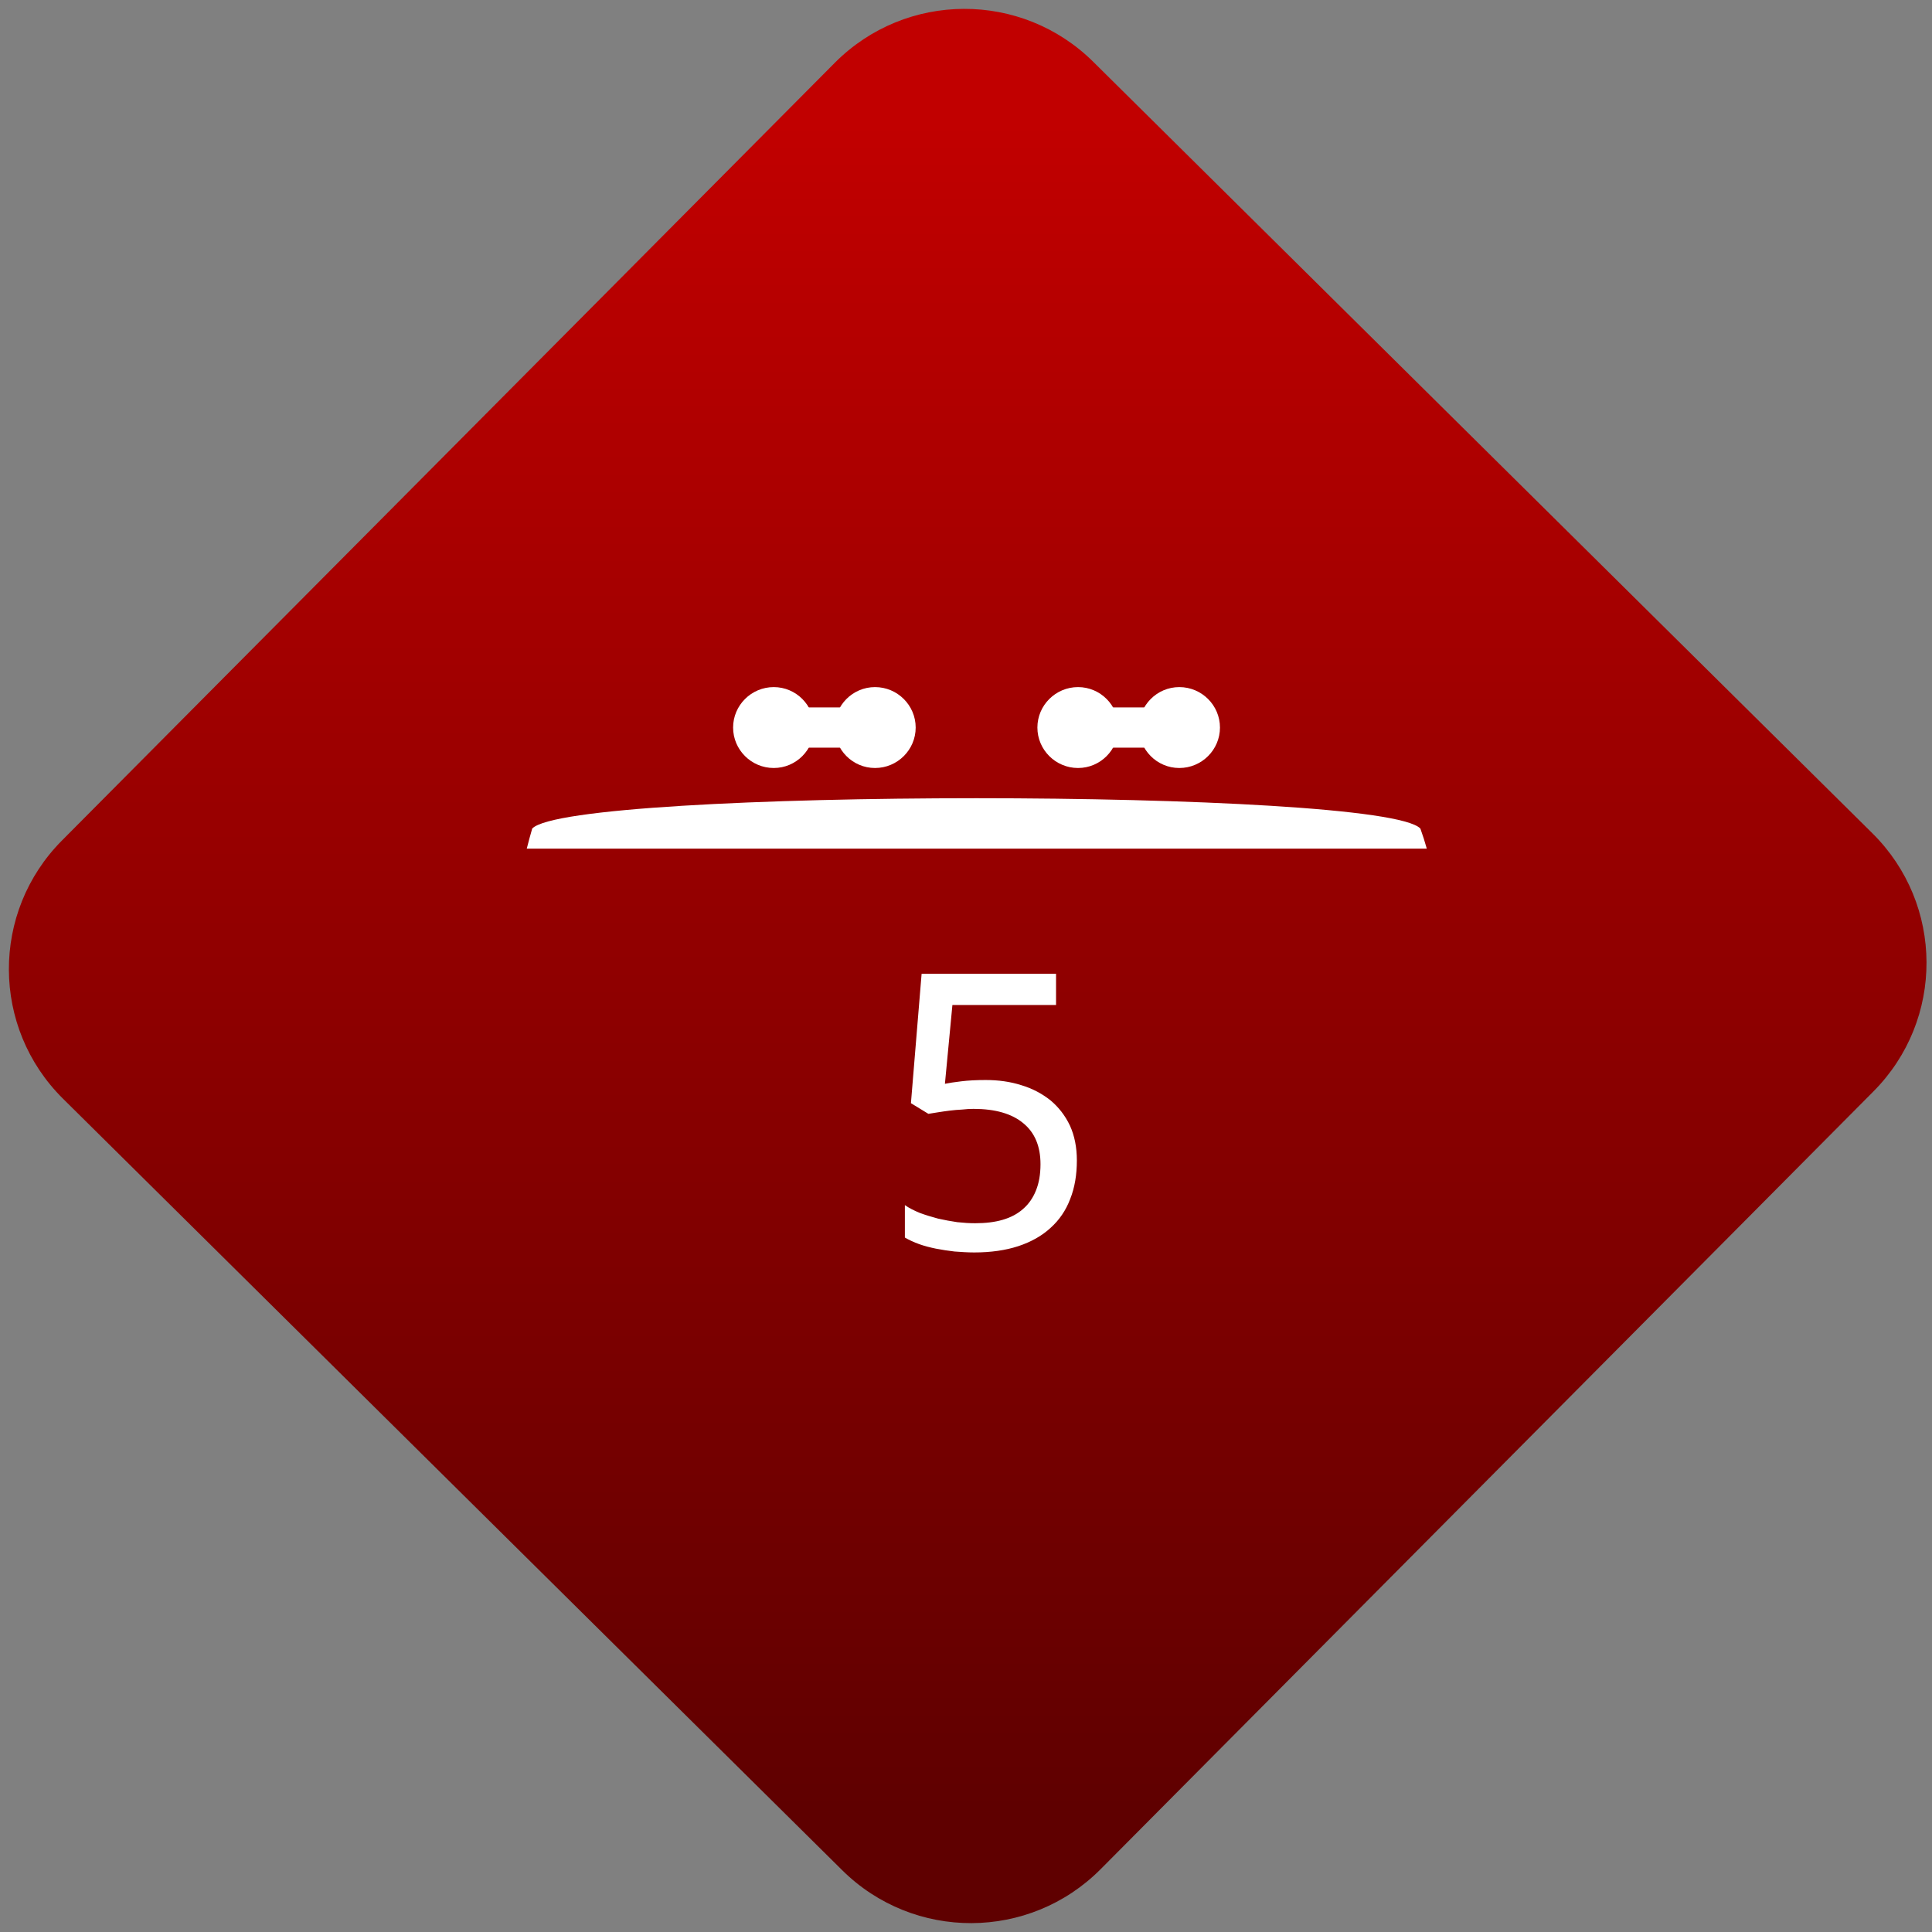<svg width="64" height="64" viewBox="0 0 64 64" version="1.1"><rect x="0" y="0" width="64" height="64" fill="#808080" stroke="none"/><defs><linearGradient id="linear-pattern-0" gradientUnits="userSpaceOnUse" x1="0" y1="0" x2="0" y2="1" gradientTransform="matrix(60, 0, 0, 56, 0, 4)"><stop offset="0" stop-color="#c10000" stop-opacity="1"/><stop offset="1" stop-color="#5f0000" stop-opacity="1"/></linearGradient></defs><path fill="url(#linear-pattern-0)" fill-opacity="1" d="M 36.219 2.051 L 62.027 27.605 C 64.402 29.957 64.418 33.785 62.059 36.156 L 36.461 61.918 C 34.105 64.289 30.27 64.305 27.895 61.949 L 2.086 36.395 C -0.289 34.043 -0.305 30.215 2.051 27.844 L 27.652 2.082 C 30.008 -0.289 33.844 -0.305 36.219 2.051 Z M 36.219 2.051 " /><g transform="matrix(1.008,0,0,1.003,16.221,16.077)"><path fill-rule="nonzero" fill="rgb(100%, 100%, 100%)" fill-opacity="1" d="M 1.398 11.336 C 1.336 11.555 1.273 11.777 1.219 12 L 30.797 12 C 30.734 11.773 30.664 11.555 30.586 11.336 C 29.336 10 2.664 10 1.398 11.336 Z M 1.398 11.336 "/><path fill-rule="nonzero" fill="rgb(100%, 100%, 100%)" fill-opacity="1" d="M 16.297 19.641 C 16.719 19.641 17.109 19.695 17.473 19.812 C 17.84 19.922 18.156 20.094 18.43 20.312 C 18.699 20.539 18.914 20.816 19.07 21.148 C 19.219 21.477 19.297 21.859 19.297 22.297 C 19.297 22.766 19.227 23.195 19.078 23.57 C 18.938 23.945 18.719 24.266 18.434 24.523 C 18.148 24.789 17.793 24.988 17.371 25.129 C 16.953 25.266 16.469 25.336 15.922 25.336 C 15.703 25.336 15.492 25.32 15.277 25.305 C 15.07 25.281 14.867 25.25 14.668 25.211 C 14.477 25.172 14.293 25.125 14.117 25.062 C 13.945 25 13.785 24.926 13.645 24.844 L 13.645 23.773 C 13.785 23.871 13.949 23.953 14.137 24.031 C 14.328 24.102 14.531 24.164 14.738 24.219 C 14.945 24.266 15.156 24.305 15.367 24.336 C 15.578 24.359 15.773 24.371 15.953 24.371 C 16.293 24.371 16.594 24.336 16.859 24.258 C 17.125 24.18 17.348 24.062 17.531 23.898 C 17.715 23.738 17.855 23.535 17.953 23.289 C 18.051 23.047 18.102 22.758 18.102 22.422 C 18.102 21.828 17.914 21.379 17.539 21.07 C 17.164 20.754 16.617 20.594 15.898 20.594 C 15.781 20.594 15.656 20.602 15.52 20.617 C 15.391 20.625 15.254 20.633 15.117 20.652 C 14.984 20.668 14.855 20.688 14.734 20.707 C 14.613 20.727 14.508 20.742 14.418 20.758 L 13.844 20.406 L 14.195 16.133 L 18.613 16.133 L 18.613 17.164 L 15.207 17.164 L 14.961 19.766 C 15.094 19.738 15.273 19.711 15.496 19.684 C 15.723 19.656 15.988 19.641 16.297 19.641 Z M 16.297 19.641 "/><path fill-rule="nonzero" fill="rgb(100%, 100%, 100%)" fill-opacity="1" d="M 10.664 8 C 10.664 8.734 10.07 9.336 9.336 9.336 C 8.598 9.336 8 8.734 8 8 C 8 7.266 8.598 6.664 9.336 6.664 C 10.07 6.664 10.664 7.266 10.664 8 Z M 10.664 8 "/><path fill-rule="nonzero" fill="rgb(100%, 100%, 100%)" fill-opacity="1" d="M 14 8 C 14 8.734 13.402 9.336 12.664 9.336 C 11.93 9.336 11.336 8.734 11.336 8 C 11.336 7.266 11.93 6.664 12.664 6.664 C 13.402 6.664 14 7.266 14 8 Z M 14 8 "/><path fill-rule="nonzero" fill="rgb(100%, 100%, 100%)" fill-opacity="1" d="M 9.336 7.336 L 12.664 7.336 C 13.035 7.336 13.336 7.633 13.336 8 C 13.336 8.367 13.035 8.664 12.664 8.664 L 9.336 8.664 C 8.965 8.664 8.664 8.367 8.664 8 C 8.664 7.633 8.965 7.336 9.336 7.336 Z M 9.336 7.336 "/><path fill-rule="nonzero" fill="rgb(100%, 100%, 100%)" fill-opacity="1" d="M 20.664 8 C 20.664 8.734 20.07 9.336 19.336 9.336 C 18.598 9.336 18 8.734 18 8 C 18 7.266 18.598 6.664 19.336 6.664 C 20.07 6.664 20.664 7.266 20.664 8 Z M 20.664 8 "/><path fill-rule="nonzero" fill="rgb(100%, 100%, 100%)" fill-opacity="1" d="M 24 8 C 24 8.734 23.402 9.336 22.664 9.336 C 21.93 9.336 21.336 8.734 21.336 8 C 21.336 7.266 21.93 6.664 22.664 6.664 C 23.402 6.664 24 7.266 24 8 Z M 24 8 "/><path fill-rule="nonzero" fill="rgb(100%, 100%, 100%)" fill-opacity="1" d="M 19.336 7.336 L 22.664 7.336 C 23.035 7.336 23.336 7.633 23.336 8 C 23.336 8.367 23.035 8.664 22.664 8.664 L 19.336 8.664 C 18.965 8.664 18.664 8.367 18.664 8 C 18.664 7.633 18.965 7.336 19.336 7.336 Z M 19.336 7.336 "/></g></svg>
